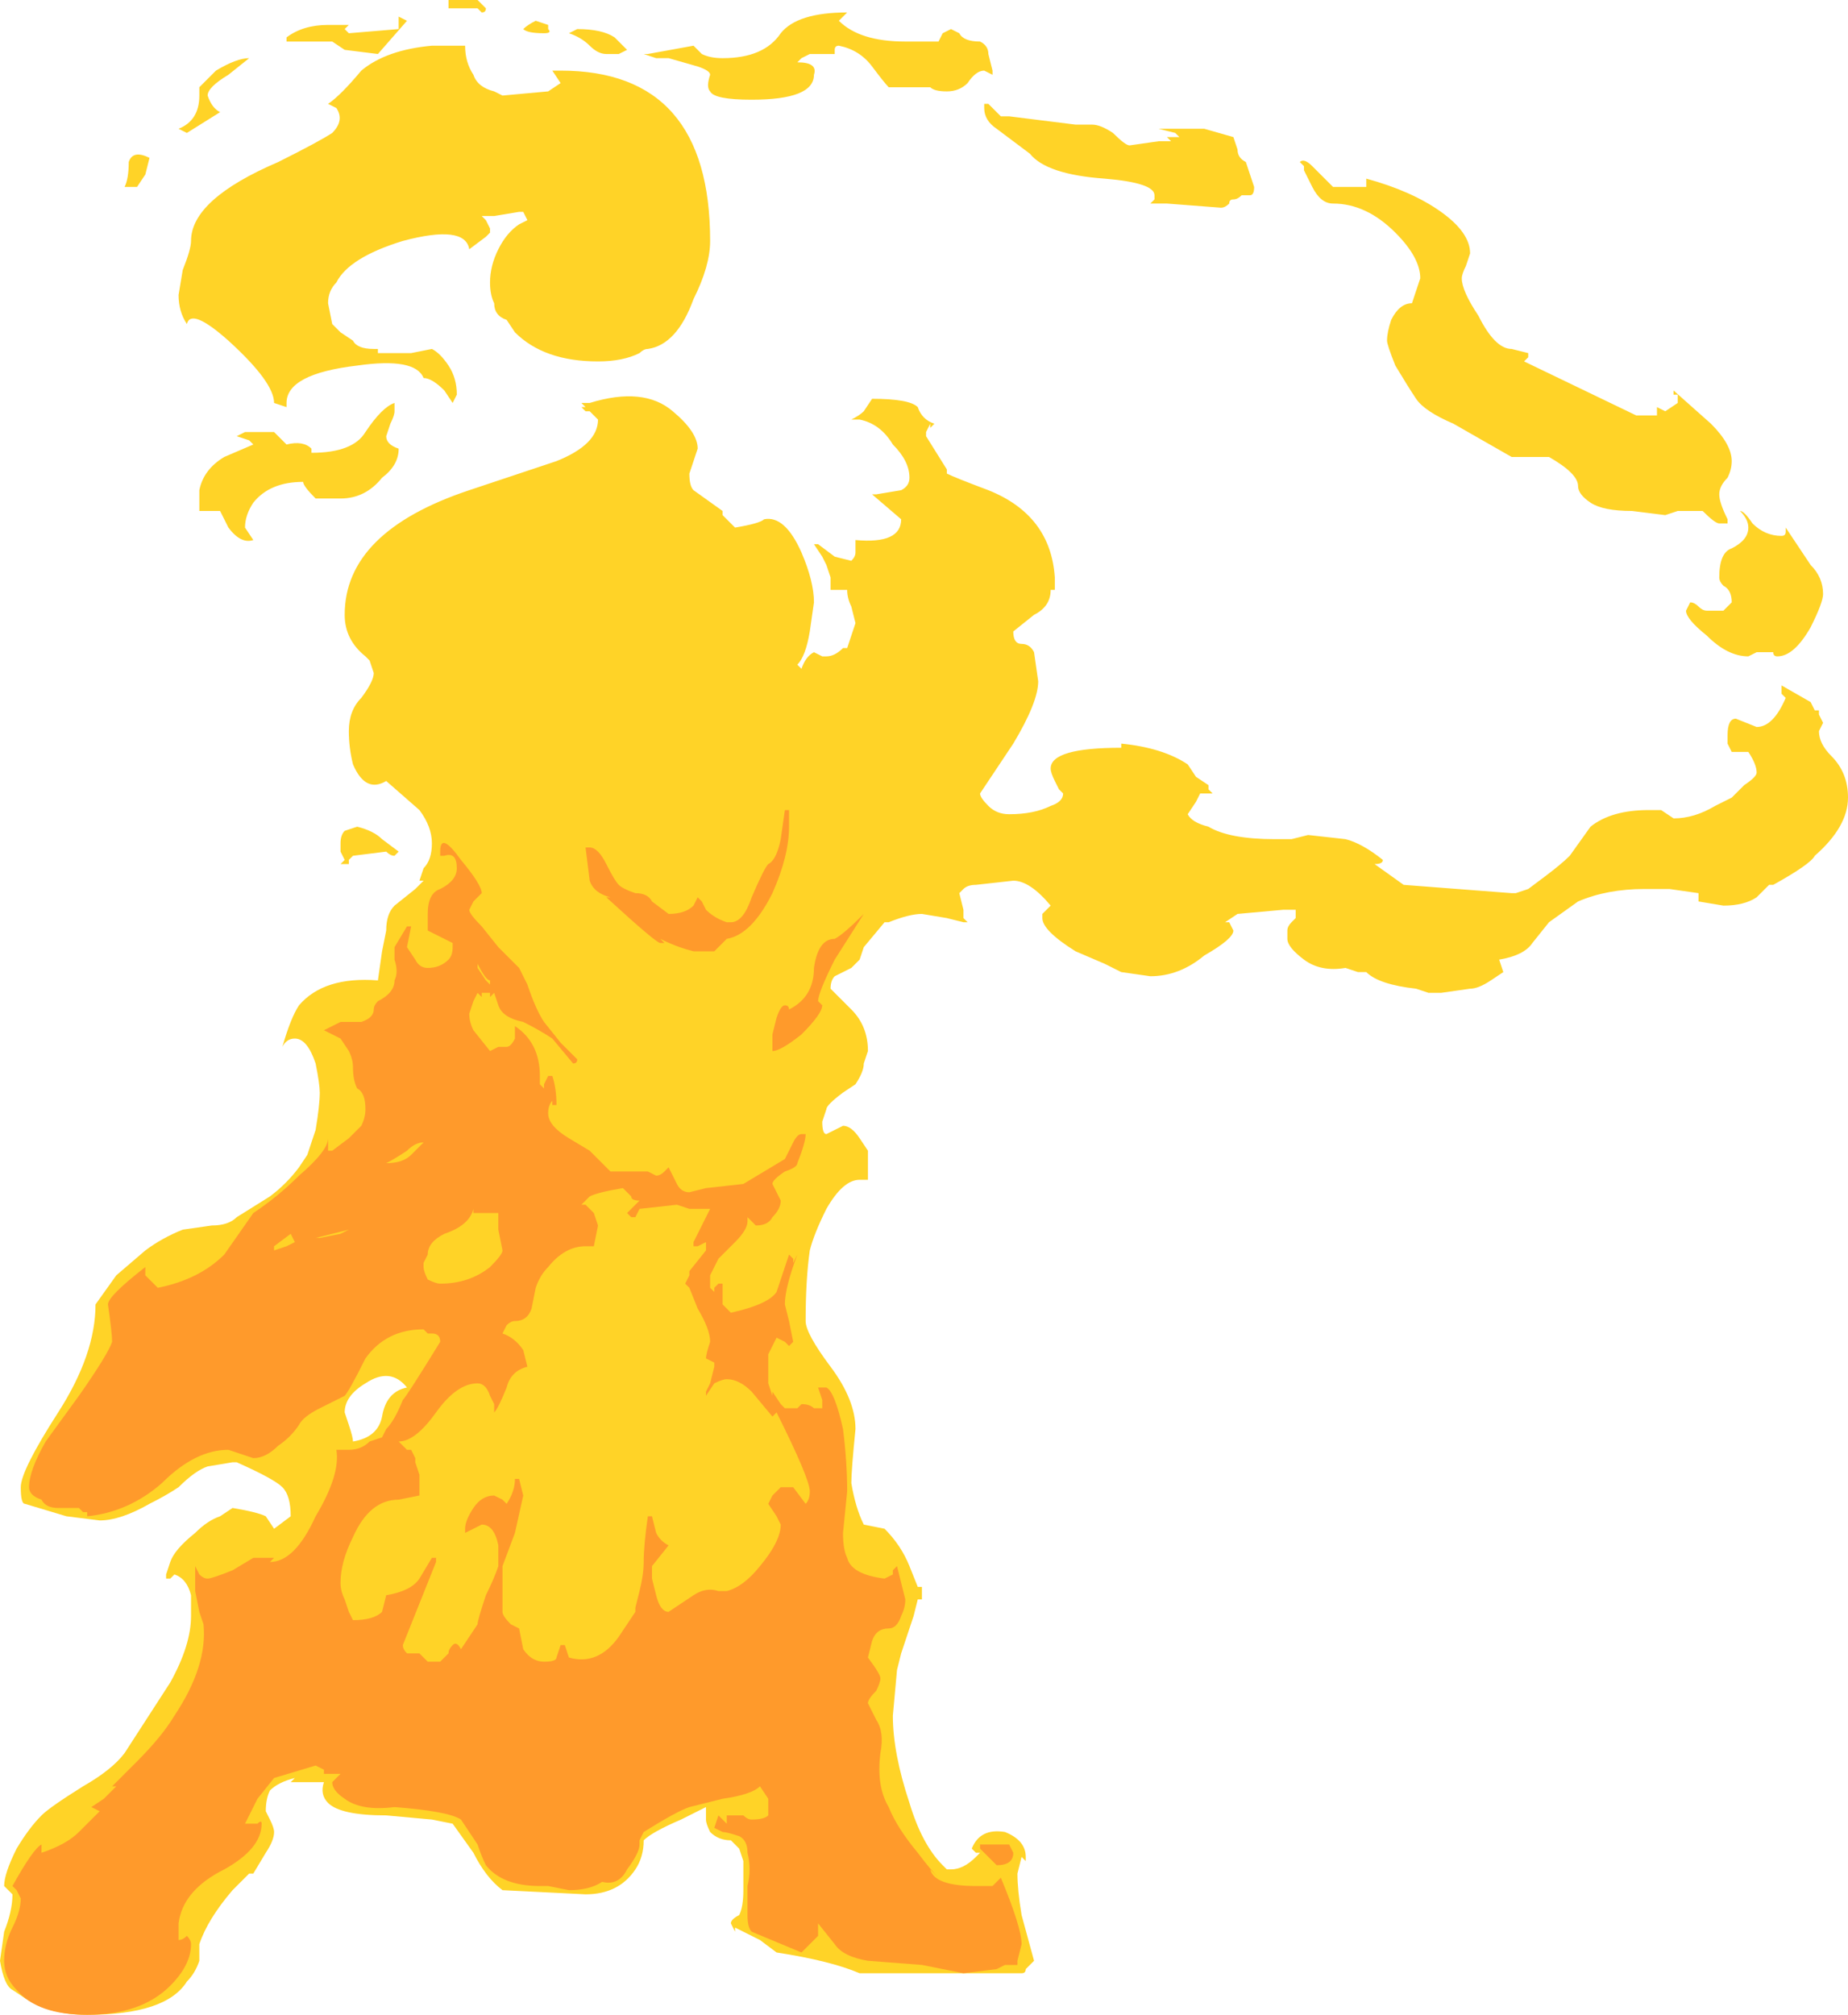 <?xml version="1.0" encoding="UTF-8" standalone="no"?>
<svg xmlns:ffdec="https://www.free-decompiler.com/flash" xmlns:xlink="http://www.w3.org/1999/xlink" ffdec:objectType="shape" height="24.25px" width="22.25px" xmlns="http://www.w3.org/2000/svg">
  <g transform="matrix(1.0, 0.0, 0.0, 1.0, 5.0, 23.8)">
    <path d="M15.15 -19.1 L15.6 -18.7 Q15.85 -18.45 15.85 -18.25 15.85 -18.15 15.8 -18.05 15.7 -17.95 15.7 -17.85 15.7 -17.75 15.8 -17.55 L15.8 -17.5 15.7 -17.5 Q15.65 -17.5 15.5 -17.65 L15.2 -17.65 15.05 -17.6 14.65 -17.65 Q14.3 -17.65 14.15 -17.75 14.0 -17.85 14.0 -17.95 14.0 -18.1 13.65 -18.3 L13.2 -18.3 12.5 -18.7 Q12.15 -18.85 12.05 -19.0 11.95 -19.15 11.8 -19.4 11.7 -19.65 11.7 -19.7 11.7 -19.8 11.75 -19.95 11.85 -20.15 12.0 -20.15 L12.1 -20.45 Q12.1 -20.7 11.8 -21.0 11.45 -21.35 11.05 -21.35 10.9 -21.35 10.8 -21.55 L10.7 -21.75 10.7 -21.8 10.65 -21.85 Q10.7 -21.9 10.8 -21.8 10.95 -21.65 11.05 -21.55 L11.45 -21.55 11.45 -21.65 Q12.0 -21.5 12.35 -21.25 12.7 -21.0 12.7 -20.75 L12.65 -20.6 Q12.6 -20.5 12.6 -20.45 12.6 -20.3 12.8 -20.0 13.0 -19.6 13.2 -19.6 L13.4 -19.55 13.4 -19.5 13.35 -19.45 14.7 -18.8 14.95 -18.8 14.95 -18.9 15.05 -18.85 15.2 -18.95 15.2 -19.05 15.15 -19.05 15.15 -19.1 M16.5 -17.45 L16.8 -17.0 Q16.95 -16.85 16.95 -16.65 16.95 -16.55 16.8 -16.25 16.6 -15.9 16.4 -15.9 16.35 -15.9 16.35 -15.95 L16.15 -15.95 16.05 -15.9 Q15.8 -15.9 15.55 -16.15 15.3 -16.35 15.3 -16.45 L15.35 -16.55 Q15.4 -16.55 15.45 -16.5 15.5 -16.45 15.55 -16.45 L15.75 -16.45 15.85 -16.55 Q15.85 -16.7 15.75 -16.75 15.7 -16.8 15.7 -16.85 15.7 -17.15 15.85 -17.2 16.05 -17.3 16.05 -17.45 16.05 -17.55 15.95 -17.65 16.0 -17.65 16.1 -17.5 16.25 -17.35 16.45 -17.35 16.5 -17.35 16.5 -17.4 L16.5 -17.45 M15.8 -14.85 L15.8 -14.95 Q15.8 -15.15 15.9 -15.15 L16.15 -15.05 Q16.35 -15.05 16.5 -15.4 L16.45 -15.45 16.45 -15.55 16.8 -15.35 16.85 -15.25 16.9 -15.25 16.9 -15.2 16.95 -15.1 16.9 -15.0 Q16.9 -14.85 17.05 -14.7 17.25 -14.5 17.25 -14.2 17.25 -13.85 16.85 -13.5 16.8 -13.4 16.35 -13.15 L16.3 -13.15 16.15 -13.0 Q16.0 -12.9 15.75 -12.9 L15.45 -12.95 15.45 -13.05 15.1 -13.1 14.8 -13.1 Q14.35 -13.1 14.0 -12.95 L13.65 -12.7 13.45 -12.45 Q13.35 -12.3 13.05 -12.25 L13.1 -12.1 12.95 -12.0 Q12.8 -11.9 12.7 -11.9 L12.35 -11.85 12.2 -11.85 12.05 -11.9 Q11.6 -11.95 11.45 -12.1 L11.35 -12.1 11.2 -12.15 Q10.9 -12.1 10.7 -12.25 10.5 -12.4 10.5 -12.5 L10.5 -12.6 Q10.5 -12.65 10.55 -12.7 L10.6 -12.75 10.6 -12.85 10.45 -12.85 9.9 -12.8 9.75 -12.7 9.8 -12.7 9.85 -12.6 Q9.85 -12.5 9.5 -12.3 9.2 -12.05 8.85 -12.05 L8.5 -12.1 8.3 -12.2 7.95 -12.35 Q7.55 -12.6 7.55 -12.75 L7.55 -12.8 7.65 -12.9 Q7.4 -13.2 7.2 -13.2 L6.75 -13.15 Q6.65 -13.15 6.6 -13.1 L6.55 -13.05 6.6 -12.85 6.6 -12.75 6.65 -12.7 6.6 -12.7 6.4 -12.75 6.1 -12.8 Q5.95 -12.8 5.7 -12.7 L5.65 -12.7 5.4 -12.4 5.35 -12.25 Q5.3 -12.2 5.25 -12.15 L5.05 -12.05 Q5.0 -12.0 5.0 -11.9 L5.25 -11.65 Q5.45 -11.45 5.45 -11.15 L5.4 -11.0 Q5.4 -10.9 5.3 -10.75 L5.15 -10.65 Q4.95 -10.5 4.95 -10.45 L4.9 -10.3 Q4.9 -10.15 4.95 -10.15 L5.15 -10.25 Q5.25 -10.25 5.35 -10.1 L5.45 -9.95 5.45 -9.6 5.35 -9.6 Q5.15 -9.6 4.95 -9.25 4.8 -8.95 4.75 -8.75 4.7 -8.4 4.7 -7.9 4.7 -7.75 5.0 -7.35 5.3 -6.95 5.3 -6.6 5.25 -6.1 5.25 -5.95 5.3 -5.65 5.4 -5.45 L5.65 -5.4 Q5.85 -5.2 5.95 -4.95 L6.05 -4.7 6.1 -4.7 6.1 -4.55 6.05 -4.55 6.0 -4.35 5.85 -3.9 5.8 -3.7 5.75 -3.15 Q5.75 -2.7 5.95 -2.1 6.1 -1.6 6.35 -1.35 L6.4 -1.3 6.45 -1.3 Q6.6 -1.3 6.75 -1.45 L6.8 -1.5 6.75 -1.5 6.7 -1.55 Q6.8 -1.8 7.1 -1.75 7.35 -1.65 7.35 -1.45 L7.35 -1.4 7.3 -1.45 7.25 -1.25 Q7.25 -1.05 7.3 -0.75 L7.45 -0.2 7.35 -0.1 Q7.35 -0.05 7.3 -0.05 L5.35 -0.05 Q5.0 -0.2 4.35 -0.3 L4.15 -0.45 3.85 -0.6 3.85 -0.55 3.8 -0.65 Q3.8 -0.7 3.9 -0.75 3.95 -0.85 3.95 -1.05 L3.95 -1.4 3.9 -1.55 3.8 -1.65 Q3.65 -1.65 3.55 -1.75 3.5 -1.85 3.5 -1.9 L3.5 -2.05 3.2 -1.9 Q2.85 -1.75 2.75 -1.65 2.75 -1.45 2.65 -1.3 2.45 -1.0 2.05 -1.0 L1.05 -1.05 Q0.85 -1.2 0.7 -1.5 L0.45 -1.85 0.2 -1.9 -0.35 -1.95 Q-0.9 -1.95 -1.05 -2.1 -1.15 -2.2 -1.1 -2.35 L-1.5 -2.35 -1.45 -2.4 Q-1.65 -2.35 -1.75 -2.25 -1.8 -2.15 -1.8 -2.0 L-1.75 -1.9 Q-1.7 -1.8 -1.7 -1.75 -1.7 -1.65 -1.8 -1.5 L-1.95 -1.25 -2.0 -1.25 -2.2 -1.05 Q-2.5 -0.7 -2.6 -0.4 L-2.6 -0.2 Q-2.65 -0.05 -2.75 0.05 -3.0 0.45 -3.95 0.45 -4.4 0.45 -4.7 0.25 L-4.85 0.15 Q-4.95 0.1 -5.0 -0.2 L-4.95 -0.55 Q-4.85 -0.8 -4.85 -1.0 L-4.95 -1.1 Q-4.95 -1.25 -4.8 -1.55 -4.65 -1.8 -4.5 -1.95 -4.4 -2.05 -4.0 -2.3 -3.65 -2.5 -3.5 -2.7 L-2.95 -3.55 Q-2.7 -4.0 -2.7 -4.35 L-2.7 -4.6 Q-2.75 -4.8 -2.9 -4.85 L-2.95 -4.8 -3.0 -4.8 -3.0 -4.85 -2.95 -5.0 Q-2.9 -5.15 -2.65 -5.35 -2.5 -5.5 -2.35 -5.55 L-2.2 -5.65 Q-1.9 -5.6 -1.8 -5.55 L-1.7 -5.4 -1.5 -5.55 Q-1.5 -5.8 -1.6 -5.9 -1.7 -6.0 -2.15 -6.2 L-2.2 -6.2 -2.5 -6.15 Q-2.65 -6.1 -2.85 -5.9 -3.0 -5.8 -3.2 -5.7 -3.55 -5.5 -3.8 -5.5 L-4.2 -5.55 -4.7 -5.7 Q-4.75 -5.7 -4.75 -5.9 -4.75 -6.1 -4.3 -6.8 -3.85 -7.5 -3.85 -8.1 L-3.6 -8.45 -3.25 -8.75 Q-3.05 -8.9 -2.8 -9.0 L-2.45 -9.05 Q-2.25 -9.05 -2.15 -9.15 L-1.75 -9.4 Q-1.55 -9.55 -1.4 -9.75 L-1.3 -9.9 -1.2 -10.2 Q-1.15 -10.5 -1.15 -10.65 -1.15 -10.75 -1.2 -11.0 -1.3 -11.3 -1.45 -11.3 -1.55 -11.3 -1.6 -11.2 -1.5 -11.55 -1.4 -11.7 -1.1 -12.05 -0.45 -12.0 L-0.4 -12.35 -0.35 -12.6 Q-0.35 -12.8 -0.25 -12.9 L0.0 -13.1 0.1 -13.2 0.05 -13.2 0.1 -13.35 Q0.2 -13.45 0.2 -13.65 0.2 -13.85 0.05 -14.05 L-0.35 -14.4 Q-0.6 -14.25 -0.75 -14.6 -0.8 -14.8 -0.8 -15.0 -0.8 -15.25 -0.65 -15.4 -0.5 -15.6 -0.5 -15.7 L-0.55 -15.85 -0.6 -15.9 Q-0.85 -16.1 -0.85 -16.4 -0.85 -17.4 0.65 -17.9 L1.7 -18.25 Q2.2 -18.45 2.2 -18.75 L2.1 -18.85 2.05 -18.85 2.0 -18.9 2.05 -18.9 2.0 -18.95 2.1 -18.95 Q2.75 -19.15 3.1 -18.85 3.4 -18.6 3.4 -18.4 L3.3 -18.1 Q3.3 -17.95 3.35 -17.9 L3.7 -17.65 3.7 -17.6 3.85 -17.45 Q4.15 -17.5 4.2 -17.55 4.45 -17.6 4.65 -17.15 4.8 -16.8 4.8 -16.55 L4.75 -16.2 Q4.7 -15.9 4.6 -15.8 L4.65 -15.75 Q4.7 -15.9 4.8 -15.95 L4.9 -15.9 4.95 -15.9 Q5.05 -15.9 5.15 -16.0 L5.2 -16.0 5.3 -16.3 5.25 -16.5 Q5.2 -16.6 5.2 -16.7 L5.0 -16.7 Q5.0 -16.75 5.0 -16.85 L4.95 -17.0 4.9 -17.1 4.8 -17.25 4.85 -17.25 5.05 -17.1 5.25 -17.05 Q5.3 -17.1 5.3 -17.15 L5.3 -17.3 Q5.85 -17.25 5.85 -17.55 L5.5 -17.85 5.55 -17.85 5.85 -17.9 Q5.95 -17.95 5.95 -18.05 5.95 -18.25 5.75 -18.45 5.6 -18.7 5.35 -18.75 L5.25 -18.75 Q5.35 -18.8 5.4 -18.85 L5.5 -19.0 Q5.95 -19.0 6.05 -18.9 6.1 -18.75 6.25 -18.7 L6.2 -18.65 6.2 -18.7 6.15 -18.6 6.15 -18.55 6.4 -18.15 6.4 -18.1 Q6.5 -18.05 6.9 -17.9 7.65 -17.6 7.7 -16.85 L7.7 -16.7 7.65 -16.7 Q7.65 -16.5 7.45 -16.4 L7.2 -16.2 Q7.2 -16.05 7.3 -16.05 7.4 -16.05 7.45 -15.95 L7.5 -15.6 Q7.5 -15.35 7.2 -14.85 L6.8 -14.25 Q6.8 -14.2 6.9 -14.1 7.0 -14.0 7.15 -14.0 7.45 -14.0 7.65 -14.1 7.8 -14.15 7.8 -14.25 L7.75 -14.3 7.7 -14.4 Q7.65 -14.5 7.65 -14.55 7.65 -14.8 8.5 -14.8 L8.5 -14.85 Q9.0 -14.8 9.3 -14.6 L9.4 -14.45 9.55 -14.35 9.55 -14.3 9.6 -14.25 9.45 -14.25 9.4 -14.15 9.3 -14.0 Q9.35 -13.9 9.55 -13.85 9.8 -13.7 10.35 -13.7 L10.55 -13.7 10.75 -13.75 11.2 -13.7 Q11.4 -13.65 11.65 -13.45 11.65 -13.4 11.55 -13.4 L11.9 -13.15 13.2 -13.05 13.25 -13.05 13.4 -13.1 13.6 -13.25 Q13.8 -13.4 13.9 -13.5 L14.15 -13.85 Q14.4 -14.05 14.85 -14.05 L15.0 -14.05 15.15 -13.95 Q15.4 -13.95 15.65 -14.1 L15.85 -14.2 16.0 -14.35 Q16.15 -14.45 16.15 -14.5 16.15 -14.6 16.05 -14.75 L15.85 -14.75 15.8 -14.85 M6.3 -23.3 L6.35 -23.4 6.45 -23.45 6.55 -23.4 Q6.6 -23.3 6.8 -23.3 6.9 -23.25 6.9 -23.15 L6.95 -22.95 6.95 -22.9 6.85 -22.95 Q6.75 -22.95 6.65 -22.8 6.55 -22.7 6.4 -22.7 6.25 -22.7 6.2 -22.75 L5.7 -22.75 Q5.65 -22.8 5.5 -23.0 5.35 -23.2 5.1 -23.25 5.05 -23.25 5.05 -23.2 L5.05 -23.15 4.75 -23.15 4.65 -23.1 4.6 -23.05 Q4.85 -23.05 4.8 -22.9 4.8 -22.6 4.05 -22.6 3.6 -22.6 3.55 -22.7 3.5 -22.75 3.55 -22.9 3.55 -22.95 3.4 -23.0 L3.05 -23.1 2.9 -23.1 2.75 -23.15 2.8 -23.15 3.35 -23.25 3.45 -23.15 Q3.55 -23.1 3.7 -23.1 4.2 -23.1 4.4 -23.4 4.6 -23.65 5.2 -23.65 L5.1 -23.55 Q5.35 -23.3 5.9 -23.3 L6.3 -23.3 M6.85 -22.55 L6.9 -22.55 7.05 -22.4 7.15 -22.4 7.95 -22.3 8.15 -22.3 Q8.25 -22.3 8.4 -22.2 8.55 -22.05 8.6 -22.05 L8.95 -22.1 9.1 -22.1 9.05 -22.15 9.2 -22.15 9.15 -22.2 8.95 -22.25 9.5 -22.25 9.85 -22.15 9.9 -22.0 Q9.9 -21.9 10.0 -21.85 L10.1 -21.55 Q10.1 -21.45 10.05 -21.45 L9.95 -21.45 Q9.9 -21.4 9.85 -21.4 9.8 -21.4 9.8 -21.35 9.75 -21.3 9.7 -21.3 L9.05 -21.35 8.85 -21.35 8.9 -21.4 8.9 -21.45 Q8.9 -21.6 8.3 -21.65 7.6 -21.7 7.4 -21.95 L7.0 -22.25 Q6.85 -22.35 6.85 -22.5 L6.85 -22.55 M1.55 -23.4 Q1.35 -23.4 1.3 -23.45 1.35 -23.5 1.45 -23.55 L1.6 -23.5 1.6 -23.45 Q1.65 -23.4 1.55 -23.4 M1.85 -23.4 L1.95 -23.45 Q2.25 -23.45 2.4 -23.35 L2.55 -23.2 2.45 -23.15 2.3 -23.15 Q2.2 -23.15 2.1 -23.25 2.0 -23.35 1.85 -23.4 M0.6 -23.25 Q0.6 -23.05 0.7 -22.9 0.75 -22.75 0.95 -22.7 L1.05 -22.65 1.6 -22.7 1.75 -22.8 1.65 -22.95 1.75 -22.95 Q3.55 -22.95 3.55 -20.9 3.55 -20.6 3.35 -20.2 3.15 -19.65 2.8 -19.6 2.75 -19.6 2.7 -19.55 2.5 -19.45 2.2 -19.45 1.55 -19.45 1.2 -19.8 L1.1 -19.95 Q0.95 -20.0 0.95 -20.15 0.9 -20.25 0.9 -20.4 0.9 -20.6 1.0 -20.8 1.1 -21.0 1.25 -21.1 L1.35 -21.15 1.3 -21.25 1.25 -21.25 0.95 -21.2 0.8 -21.2 0.85 -21.15 0.9 -21.05 0.9 -21.0 0.85 -20.95 0.65 -20.8 Q0.6 -21.1 -0.15 -20.9 -0.8 -20.7 -0.95 -20.4 -1.05 -20.3 -1.05 -20.15 L-1.0 -19.9 -0.9 -19.8 -0.75 -19.7 Q-0.7 -19.6 -0.5 -19.6 L-0.45 -19.6 -0.45 -19.55 -0.05 -19.55 0.2 -19.6 Q0.3 -19.55 0.4 -19.4 0.5 -19.25 0.5 -19.05 L0.45 -18.95 0.35 -19.1 Q0.2 -19.25 0.1 -19.25 0.0 -19.5 -0.7 -19.4 -1.55 -19.3 -1.55 -18.95 L-1.55 -18.9 -1.7 -18.95 Q-1.7 -19.2 -2.25 -19.7 -2.7 -20.1 -2.75 -19.9 -2.85 -20.05 -2.85 -20.25 L-2.8 -20.55 Q-2.7 -20.8 -2.7 -20.9 -2.7 -21.4 -1.65 -21.85 -1.15 -22.1 -1.0 -22.2 -0.85 -22.35 -0.95 -22.5 L-1.05 -22.55 Q-0.9 -22.65 -0.65 -22.95 -0.35 -23.2 0.2 -23.25 L0.6 -23.25 M0.4 -23.75 L0.4 -23.8 0.75 -23.8 0.85 -23.7 Q0.85 -23.65 0.8 -23.65 L0.75 -23.7 0.4 -23.7 0.4 -23.75 M5.35 -18.75 L5.35 -18.75 M-3.4 -21.55 L-3.5 -21.55 Q-3.45 -21.65 -3.45 -21.85 -3.4 -22.0 -3.2 -21.9 L-3.25 -21.7 -3.35 -21.55 -3.4 -21.55 M-0.8 -23.4 L-0.2 -23.45 Q-0.2 -23.5 -0.2 -23.6 L-0.1 -23.55 -0.45 -23.15 -0.85 -23.2 -1.0 -23.3 -1.55 -23.3 -1.55 -23.35 Q-1.35 -23.5 -1.05 -23.5 L-0.8 -23.5 -0.85 -23.45 -0.8 -23.4 M-2.35 -22.45 L-2.75 -22.2 -2.85 -22.25 Q-2.6 -22.35 -2.6 -22.65 L-2.6 -22.75 -2.4 -22.95 Q-2.15 -23.1 -2.0 -23.1 L-2.25 -22.9 Q-2.5 -22.75 -2.5 -22.65 -2.45 -22.5 -2.35 -22.45 M-1.7 -18.6 L-1.55 -18.45 Q-1.35 -18.5 -1.25 -18.4 L-1.25 -18.35 Q-0.75 -18.35 -0.6 -18.6 -0.4 -18.9 -0.25 -18.95 L-0.25 -18.85 Q-0.25 -18.8 -0.3 -18.7 L-0.35 -18.55 Q-0.35 -18.45 -0.2 -18.4 -0.2 -18.2 -0.4 -18.05 -0.6 -17.8 -0.9 -17.8 L-1.2 -17.8 Q-1.35 -17.95 -1.35 -18.0 -1.75 -18.0 -1.95 -17.75 -2.05 -17.6 -2.05 -17.45 L-1.95 -17.3 Q-2.1 -17.25 -2.25 -17.45 L-2.35 -17.65 -2.6 -17.65 -2.6 -17.9 Q-2.55 -18.15 -2.3 -18.3 L-1.95 -18.45 -2.0 -18.5 -2.15 -18.55 -2.05 -18.6 -1.7 -18.6 M-0.25 -13.5 Q-0.3 -13.5 -0.35 -13.55 L-0.75 -13.5 -0.8 -13.45 -0.8 -13.4 -0.9 -13.4 -0.85 -13.45 -0.9 -13.55 -0.9 -13.65 Q-0.9 -13.75 -0.85 -13.8 L-0.7 -13.85 Q-0.5 -13.8 -0.4 -13.7 L-0.2 -13.55 -0.25 -13.5 M-0.6 -7.15 Q-0.85 -7.0 -0.85 -6.8 L-0.8 -6.65 Q-0.75 -6.5 -0.75 -6.45 -0.45 -6.5 -0.4 -6.75 -0.35 -7.05 -0.1 -7.1 -0.3 -7.35 -0.6 -7.15" fill="#ffd327" fill-rule="evenodd" stroke="none"/>
    <path d="M4.45 -14.05 L4.5 -14.05 4.5 -13.85 Q4.5 -13.5 4.3 -13.05 4.05 -12.55 3.75 -12.5 L3.6 -12.35 3.35 -12.35 Q3.15 -12.4 2.95 -12.5 L3.0 -12.45 2.95 -12.45 Q2.9 -12.45 2.3 -13.0 L2.35 -13.0 Q2.15 -13.05 2.1 -13.2 L2.05 -13.6 2.1 -13.6 Q2.2 -13.6 2.3 -13.4 2.4 -13.2 2.45 -13.15 2.5 -13.1 2.65 -13.05 2.8 -13.05 2.85 -12.95 L3.05 -12.8 Q3.25 -12.8 3.35 -12.9 L3.4 -13.0 3.45 -12.95 3.5 -12.85 Q3.6 -12.75 3.75 -12.7 L3.8 -12.7 Q3.95 -12.7 4.05 -13.0 4.2 -13.35 4.25 -13.4 4.35 -13.45 4.4 -13.7 L4.45 -14.05 M5.4 -12.8 L5.05 -12.25 Q4.85 -11.85 4.85 -11.75 L4.9 -11.7 Q4.9 -11.6 4.65 -11.35 4.4 -11.15 4.3 -11.15 4.3 -11.25 4.3 -11.35 L4.35 -11.55 Q4.4 -11.7 4.45 -11.7 4.5 -11.7 4.5 -11.65 4.8 -11.8 4.8 -12.15 4.85 -12.5 5.05 -12.5 5.15 -12.55 5.4 -12.8 M0.35 -13.5 L0.3 -13.5 0.3 -13.55 Q0.3 -13.8 0.55 -13.45 0.8 -13.15 0.8 -13.05 L0.7 -12.95 0.65 -12.85 Q0.65 -12.8 0.8 -12.65 L1.0 -12.4 1.25 -12.15 1.35 -11.95 Q1.45 -11.65 1.55 -11.5 L1.75 -11.25 1.95 -11.05 Q1.95 -11.0 1.9 -11.0 L1.65 -11.3 Q1.5 -11.4 1.3 -11.5 1.05 -11.55 1.0 -11.7 L0.95 -11.85 0.9 -11.8 0.9 -11.85 0.8 -11.85 0.8 -11.8 0.75 -11.85 0.7 -11.75 0.65 -11.6 Q0.65 -11.5 0.7 -11.4 L0.9 -11.15 1.0 -11.2 1.1 -11.2 Q1.15 -11.2 1.2 -11.3 L1.2 -11.45 Q1.5 -11.25 1.5 -10.85 L1.5 -10.75 1.55 -10.7 1.55 -10.75 1.6 -10.85 1.65 -10.85 Q1.7 -10.7 1.7 -10.5 L1.65 -10.5 1.65 -10.55 Q1.6 -10.5 1.6 -10.4 1.6 -10.25 1.85 -10.1 L2.1 -9.95 2.35 -9.7 2.8 -9.7 2.9 -9.65 Q2.95 -9.65 3.0 -9.7 L3.05 -9.75 3.15 -9.55 Q3.2 -9.45 3.3 -9.45 L3.5 -9.5 3.95 -9.55 4.45 -9.85 4.55 -10.05 Q4.6 -10.15 4.65 -10.15 L4.7 -10.15 Q4.7 -10.05 4.6 -9.8 4.6 -9.75 4.45 -9.7 4.3 -9.6 4.3 -9.55 L4.4 -9.35 Q4.4 -9.25 4.3 -9.15 4.25 -9.05 4.1 -9.05 L4.0 -9.15 4.0 -9.1 Q4.0 -9.0 3.85 -8.85 L3.65 -8.65 3.55 -8.45 3.55 -8.3 3.6 -8.25 3.6 -8.3 3.65 -8.35 3.7 -8.35 3.7 -8.2 Q3.7 -8.15 3.7 -8.1 L3.8 -8.0 Q4.25 -8.1 4.35 -8.25 L4.5 -8.7 4.55 -8.65 4.55 -8.6 4.6 -8.7 Q4.45 -8.3 4.45 -8.1 L4.5 -7.9 4.55 -7.65 4.5 -7.6 4.45 -7.65 4.35 -7.7 4.25 -7.5 Q4.25 -7.25 4.25 -7.15 L4.3 -7.0 4.3 -7.05 4.4 -6.9 4.45 -6.85 Q4.55 -6.85 4.6 -6.85 L4.65 -6.9 Q4.75 -6.9 4.8 -6.85 L4.9 -6.85 4.9 -6.95 4.85 -7.1 4.95 -7.1 Q5.05 -7.05 5.15 -6.6 5.2 -6.2 5.2 -5.85 L5.15 -5.35 Q5.15 -5.15 5.2 -5.05 5.25 -4.85 5.65 -4.8 L5.75 -4.85 5.75 -4.9 5.8 -4.95 5.9 -4.55 Q5.9 -4.45 5.85 -4.35 5.8 -4.2 5.7 -4.2 5.55 -4.2 5.5 -4.05 L5.45 -3.85 Q5.6 -3.65 5.6 -3.6 5.6 -3.55 5.55 -3.45 5.45 -3.35 5.45 -3.3 L5.55 -3.1 Q5.65 -2.95 5.6 -2.7 5.55 -2.3 5.7 -2.05 5.8 -1.8 6.05 -1.5 6.2 -1.3 6.3 -1.2 L6.2 -1.3 Q6.25 -1.1 6.75 -1.1 L6.95 -1.1 7.05 -1.2 Q7.3 -0.6 7.3 -0.4 L7.25 -0.2 7.25 -0.15 7.1 -0.15 7.0 -0.1 6.6 -0.05 6.1 -0.15 5.45 -0.2 Q5.15 -0.25 5.05 -0.4 L4.85 -0.65 4.85 -0.5 4.65 -0.3 4.05 -0.55 Q4.0 -0.6 4.0 -0.75 L4.0 -1.1 Q4.05 -1.3 4.0 -1.5 4.0 -1.65 3.9 -1.7 3.75 -1.75 3.7 -1.75 L3.6 -1.8 3.65 -1.95 3.75 -1.85 3.75 -1.95 3.95 -1.95 Q4.0 -1.9 4.05 -1.9 4.2 -1.9 4.25 -1.95 L4.25 -2.15 4.15 -2.3 Q4.05 -2.2 3.7 -2.15 L3.3 -2.05 Q3.15 -2.0 2.75 -1.75 L2.7 -1.65 2.7 -1.6 Q2.7 -1.5 2.55 -1.3 2.45 -1.1 2.25 -1.15 2.1 -1.05 1.85 -1.05 L1.6 -1.1 1.5 -1.1 Q1.05 -1.1 0.85 -1.35 0.8 -1.45 0.75 -1.6 L0.55 -1.9 Q0.4 -2.0 -0.25 -2.05 -0.65 -2.0 -0.85 -2.15 -1.0 -2.25 -1.0 -2.35 L-0.9 -2.45 -1.1 -2.45 -1.1 -2.5 -1.2 -2.55 -1.7 -2.4 -1.9 -2.15 -2.05 -1.85 Q-1.95 -1.85 -1.9 -1.85 -1.85 -1.9 -1.85 -1.85 -1.85 -1.55 -2.3 -1.3 -2.8 -1.05 -2.85 -0.65 L-2.85 -0.45 Q-2.8 -0.45 -2.75 -0.5 -2.7 -0.45 -2.7 -0.4 -2.7 -0.15 -2.95 0.1 -3.3 0.45 -3.95 0.45 -4.55 0.45 -4.8 0.15 -4.95 0.0 -4.95 -0.2 -4.95 -0.4 -4.85 -0.6 -4.75 -0.8 -4.75 -0.95 L-4.8 -1.05 -4.85 -1.1 Q-4.6 -1.55 -4.5 -1.6 L-4.5 -1.5 Q-4.2 -1.6 -4.05 -1.75 L-3.8 -2.0 -3.9 -2.05 -3.75 -2.15 -3.6 -2.3 -3.65 -2.3 -3.35 -2.6 Q-3.05 -2.9 -2.9 -3.15 -2.5 -3.75 -2.55 -4.25 L-2.6 -4.4 -2.65 -4.65 -2.65 -4.95 -2.6 -4.85 Q-2.55 -4.8 -2.5 -4.8 -2.45 -4.8 -2.2 -4.9 L-1.95 -5.05 -1.7 -5.05 -1.75 -5.0 Q-1.45 -5.0 -1.2 -5.55 -0.9 -6.05 -0.95 -6.35 L-0.8 -6.35 Q-0.65 -6.35 -0.55 -6.45 L-0.4 -6.5 -0.35 -6.6 Q-0.25 -6.7 -0.15 -6.95 -0.1 -7.0 0.3 -7.65 0.3 -7.75 0.2 -7.75 L0.15 -7.75 0.1 -7.8 Q-0.35 -7.8 -0.6 -7.45 -0.8 -7.05 -0.85 -7.0 -0.95 -6.95 -1.15 -6.85 -1.35 -6.75 -1.4 -6.65 -1.5 -6.5 -1.65 -6.4 -1.8 -6.25 -1.95 -6.25 L-2.25 -6.35 Q-2.65 -6.35 -3.05 -5.95 -3.45 -5.6 -3.95 -5.55 L-3.95 -5.6 -4.0 -5.6 -4.05 -5.65 -4.3 -5.65 Q-4.45 -5.65 -4.5 -5.75 -4.65 -5.8 -4.65 -5.9 -4.65 -6.1 -4.45 -6.45 L-4.05 -7.0 Q-3.7 -7.5 -3.65 -7.65 -3.65 -7.75 -3.7 -8.1 -3.7 -8.2 -3.25 -8.55 L-3.25 -8.45 -3.1 -8.3 Q-2.6 -8.4 -2.3 -8.7 L-1.95 -9.2 Q-1.65 -9.4 -1.4 -9.65 -1.05 -9.95 -1.05 -10.1 L-1.05 -9.95 -1.0 -9.95 -0.8 -10.1 Q-0.7 -10.2 -0.65 -10.25 -0.6 -10.35 -0.6 -10.45 -0.6 -10.65 -0.7 -10.7 -0.75 -10.8 -0.75 -10.95 -0.75 -11.05 -0.8 -11.15 L-0.9 -11.3 -1.1 -11.4 -0.9 -11.5 -0.65 -11.5 Q-0.5 -11.55 -0.5 -11.65 -0.5 -11.7 -0.45 -11.75 -0.25 -11.85 -0.25 -12.0 -0.2 -12.1 -0.25 -12.25 L-0.25 -12.4 -0.1 -12.65 -0.05 -12.65 -0.1 -12.4 0.0 -12.25 Q0.05 -12.15 0.15 -12.15 0.3 -12.15 0.4 -12.25 0.45 -12.3 0.45 -12.4 L0.45 -12.45 0.15 -12.6 Q0.15 -12.65 0.15 -12.8 0.15 -13.05 0.3 -13.1 0.5 -13.2 0.5 -13.35 0.5 -13.55 0.35 -13.5 M0.85 -12.0 L0.9 -11.95 0.9 -12.0 Q0.85 -12.0 0.75 -12.2 L0.75 -12.15 0.85 -12.0 M1.55 -10.3 L1.55 -10.3 M2.0 -9.3 L2.05 -9.3 2.15 -9.2 2.2 -9.05 2.15 -8.8 2.05 -8.8 Q1.8 -8.8 1.6 -8.55 1.5 -8.45 1.45 -8.3 L1.4 -8.05 Q1.35 -7.9 1.2 -7.9 1.15 -7.9 1.1 -7.85 L1.05 -7.75 Q1.2 -7.7 1.3 -7.55 L1.35 -7.35 Q1.15 -7.3 1.1 -7.1 1.0 -6.85 0.95 -6.8 0.95 -6.85 0.95 -6.9 L0.9 -7.0 Q0.85 -7.15 0.75 -7.15 0.5 -7.15 0.25 -6.8 0.0 -6.45 -0.2 -6.45 L-0.1 -6.35 -0.05 -6.35 0.0 -6.25 0.0 -6.2 0.05 -6.05 0.05 -5.8 -0.2 -5.75 Q-0.55 -5.75 -0.75 -5.3 -0.9 -5.0 -0.9 -4.75 -0.9 -4.65 -0.85 -4.55 L-0.8 -4.4 -0.75 -4.3 Q-0.5 -4.3 -0.4 -4.4 L-0.35 -4.6 Q-0.05 -4.65 0.05 -4.8 L0.2 -5.05 0.25 -5.05 0.25 -5.0 -0.15 -4.0 Q-0.15 -3.95 -0.1 -3.9 L0.05 -3.9 0.15 -3.8 0.3 -3.8 0.4 -3.9 Q0.4 -3.95 0.45 -4.0 0.5 -4.05 0.55 -3.95 L0.75 -4.25 Q0.75 -4.3 0.85 -4.6 0.95 -4.8 1.0 -4.95 L1.0 -5.2 Q0.95 -5.45 0.8 -5.45 L0.6 -5.35 0.6 -5.4 Q0.6 -5.5 0.7 -5.65 0.8 -5.8 0.95 -5.8 L1.05 -5.75 1.1 -5.7 Q1.2 -5.85 1.2 -6.0 L1.25 -6.0 1.3 -5.8 1.2 -5.35 1.05 -4.95 1.05 -4.4 Q1.05 -4.35 1.15 -4.25 L1.25 -4.2 1.3 -3.95 Q1.4 -3.8 1.55 -3.8 1.7 -3.8 1.7 -3.85 L1.75 -4.0 1.8 -4.0 1.85 -3.85 Q2.2 -3.75 2.45 -4.1 L2.65 -4.4 2.65 -4.45 2.7 -4.65 Q2.75 -4.85 2.75 -5.0 2.75 -5.2 2.8 -5.55 L2.85 -5.55 2.9 -5.35 Q2.95 -5.25 3.05 -5.2 L2.85 -4.95 2.85 -4.8 2.9 -4.6 Q2.95 -4.4 3.05 -4.4 L3.35 -4.6 Q3.5 -4.7 3.65 -4.65 L3.75 -4.65 Q3.95 -4.7 4.15 -4.95 4.4 -5.25 4.4 -5.45 L4.35 -5.55 4.25 -5.7 4.3 -5.8 4.4 -5.9 4.55 -5.9 4.7 -5.7 Q4.75 -5.75 4.75 -5.85 4.75 -6.0 4.35 -6.8 L4.3 -6.75 4.05 -7.05 Q3.9 -7.2 3.75 -7.2 3.7 -7.2 3.6 -7.15 L3.5 -7.0 3.5 -7.05 3.55 -7.15 3.6 -7.35 3.6 -7.4 3.5 -7.45 Q3.5 -7.5 3.55 -7.65 3.55 -7.8 3.4 -8.05 L3.3 -8.3 3.25 -8.35 3.3 -8.45 3.3 -8.5 3.5 -8.75 3.5 -8.85 3.4 -8.8 3.35 -8.8 3.35 -8.85 3.55 -9.25 3.4 -9.25 Q3.35 -9.25 3.3 -9.25 L3.15 -9.3 2.7 -9.25 2.65 -9.15 2.6 -9.15 2.55 -9.2 2.7 -9.35 Q2.6 -9.35 2.6 -9.4 L2.5 -9.5 Q2.2 -9.45 2.1 -9.4 L2.0 -9.3 M0.1 -10.05 Q0.0 -10.05 -0.1 -9.95 -0.25 -9.85 -0.35 -9.8 -0.15 -9.8 -0.05 -9.9 L0.1 -10.05 M0.35 -8.95 Q0.15 -8.85 0.15 -8.7 L0.1 -8.6 0.1 -8.55 Q0.1 -8.5 0.15 -8.4 0.25 -8.35 0.3 -8.35 0.65 -8.35 0.9 -8.55 1.05 -8.7 1.05 -8.75 L1.0 -9.0 1.0 -9.2 0.7 -9.2 0.7 -9.25 Q0.65 -9.05 0.35 -8.95 M7.2 -1.5 Q7.2 -1.35 7.0 -1.35 L6.8 -1.55 6.8 -1.6 7.15 -1.6 7.2 -1.5 M-1.2 -8.9 Q-1.25 -8.9 -1.15 -8.9 L-0.9 -8.95 -0.8 -9.0 -1.2 -8.9 M-1.5 -8.95 L-1.7 -8.8 -1.7 -8.75 -1.55 -8.8 -1.45 -8.85 -1.5 -8.95" fill="#ff9a2b" fill-rule="evenodd" stroke="none"/>
  </g>
</svg>
